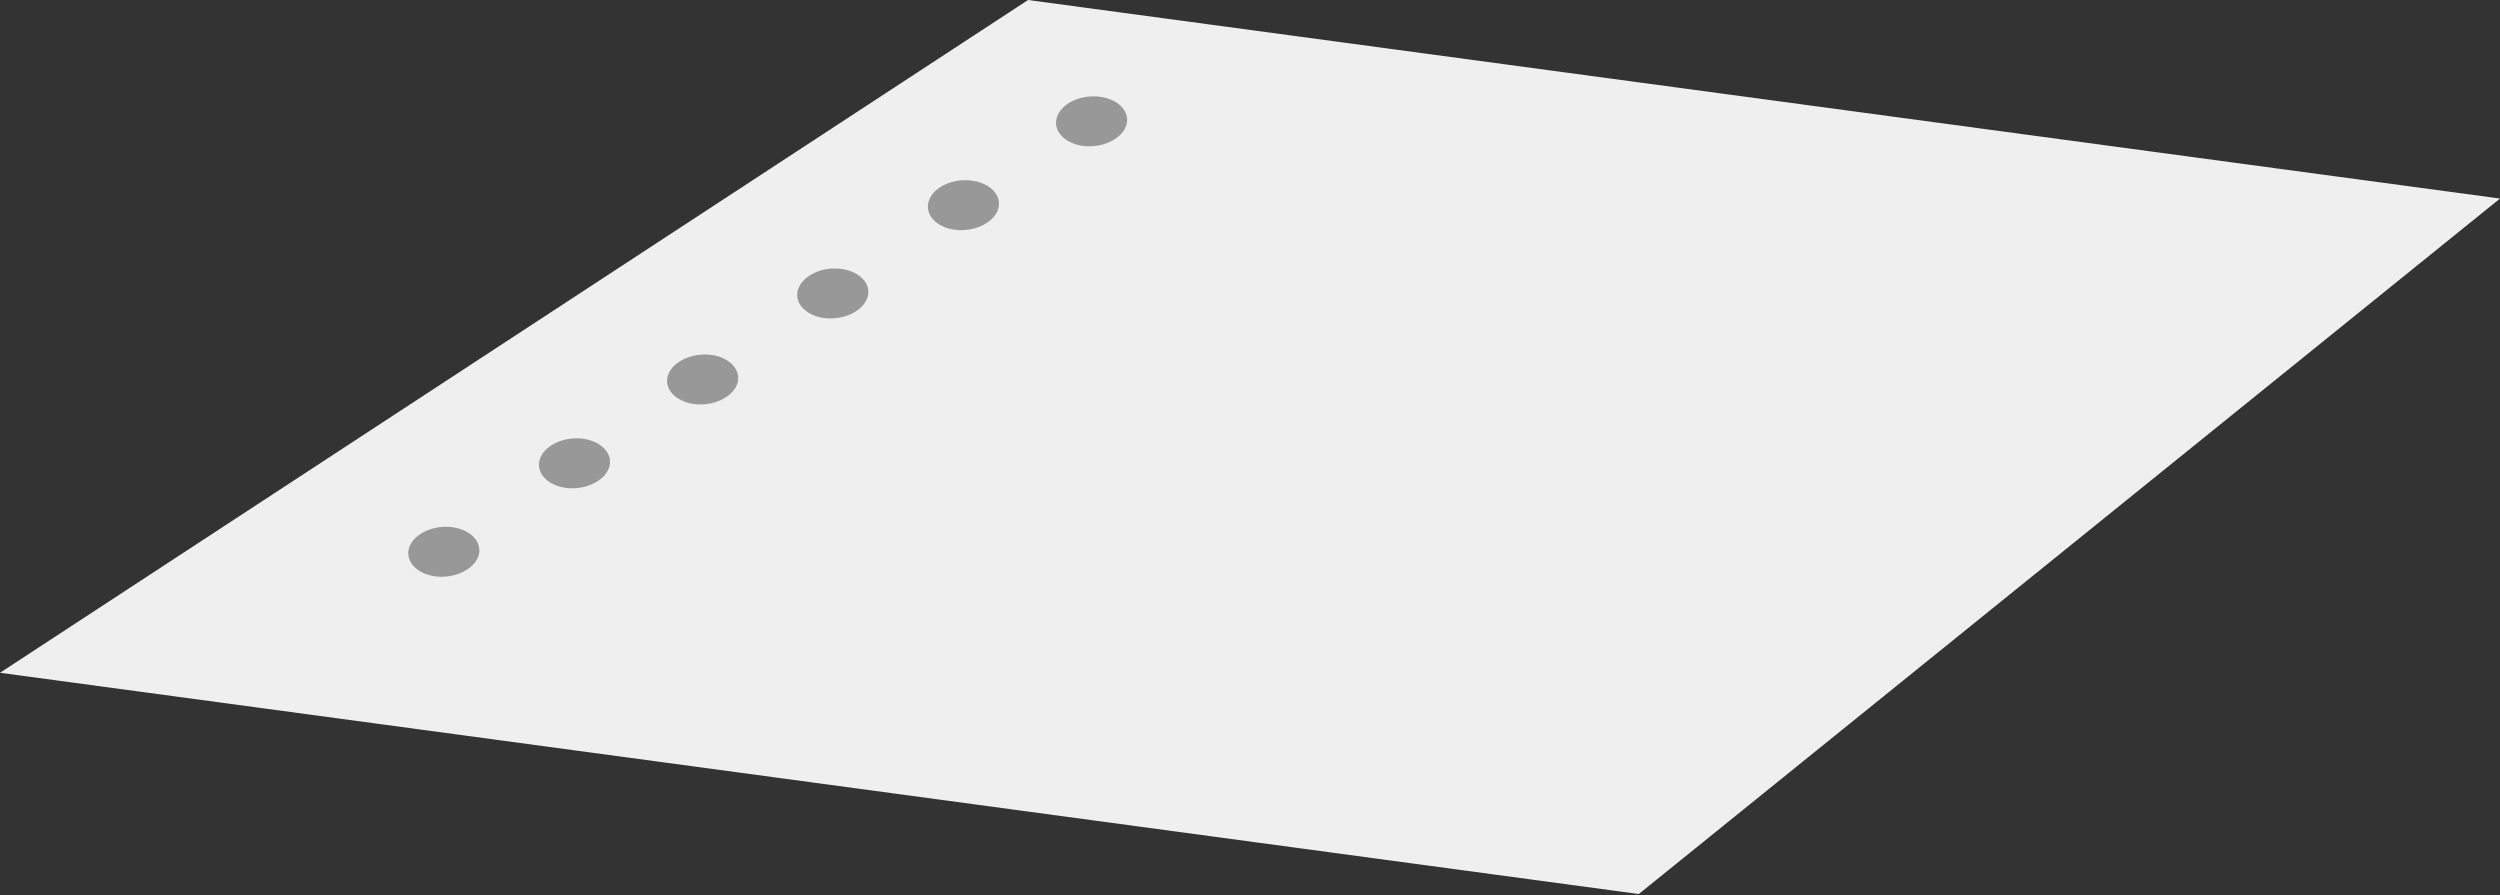 <svg width="282" height="101" viewBox="0 0 282 101" fill="none" xmlns="http://www.w3.org/2000/svg">
<rect x="0" y="0" width="282" height="101" fill="#333333" stroke="none"/>
<g clip-path="url(#clip0)">
<path d="M0 75.889L184.854 100.846L282 22.397L115.964 0L0 75.889Z" fill="#EFEFEF"/>
<path d="M60.911 51.733C60.371 53.253 61.671 54.733 63.811 55.033C65.951 55.313 68.13 54.313 68.69 52.793C69.23 51.274 67.93 49.794 65.791 49.494C63.651 49.194 61.451 50.214 60.911 51.733Z" fill="#999898"/>
<path d="M75.369 42.275C74.829 43.794 76.129 45.274 78.269 45.574C80.409 45.854 82.588 44.854 83.148 43.334C83.688 41.815 82.388 40.335 80.249 40.035C78.089 39.755 75.909 40.755 75.369 42.275Z" fill="#999898"/>
<path d="M46.173 61.711C45.633 63.231 46.933 64.711 49.073 65.011C51.212 65.291 53.392 64.291 53.952 62.771C54.492 61.251 53.192 59.772 51.053 59.472C48.913 59.172 46.733 60.172 46.173 61.711Z" fill="#999898"/>
<path d="M104.785 22.617C104.245 24.137 105.545 25.617 107.685 25.917C109.824 26.197 112.004 25.197 112.564 23.677C113.104 22.157 111.804 20.677 109.664 20.377C107.505 20.077 105.325 21.077 104.785 22.617Z" fill="#999898"/>
<path d="M119.243 13.159C118.703 14.678 120.003 16.158 122.142 16.458C124.282 16.738 126.462 15.738 127.022 14.218C127.562 12.699 126.262 11.219 124.122 10.919C121.962 10.619 119.783 11.619 119.243 13.159Z" fill="#999898"/>
<path d="M90.047 32.576C89.507 34.096 90.807 35.575 92.947 35.875C95.086 36.155 97.266 35.155 97.826 33.636C98.386 32.116 97.066 30.636 94.926 30.336C92.767 30.036 90.587 31.056 90.047 32.576Z" fill="#999898"/>
</g>
<defs>
<clipPath id="clip0">
<rect width="282" height="100.846" fill="white"/>
</clipPath>
</defs>
</svg>
